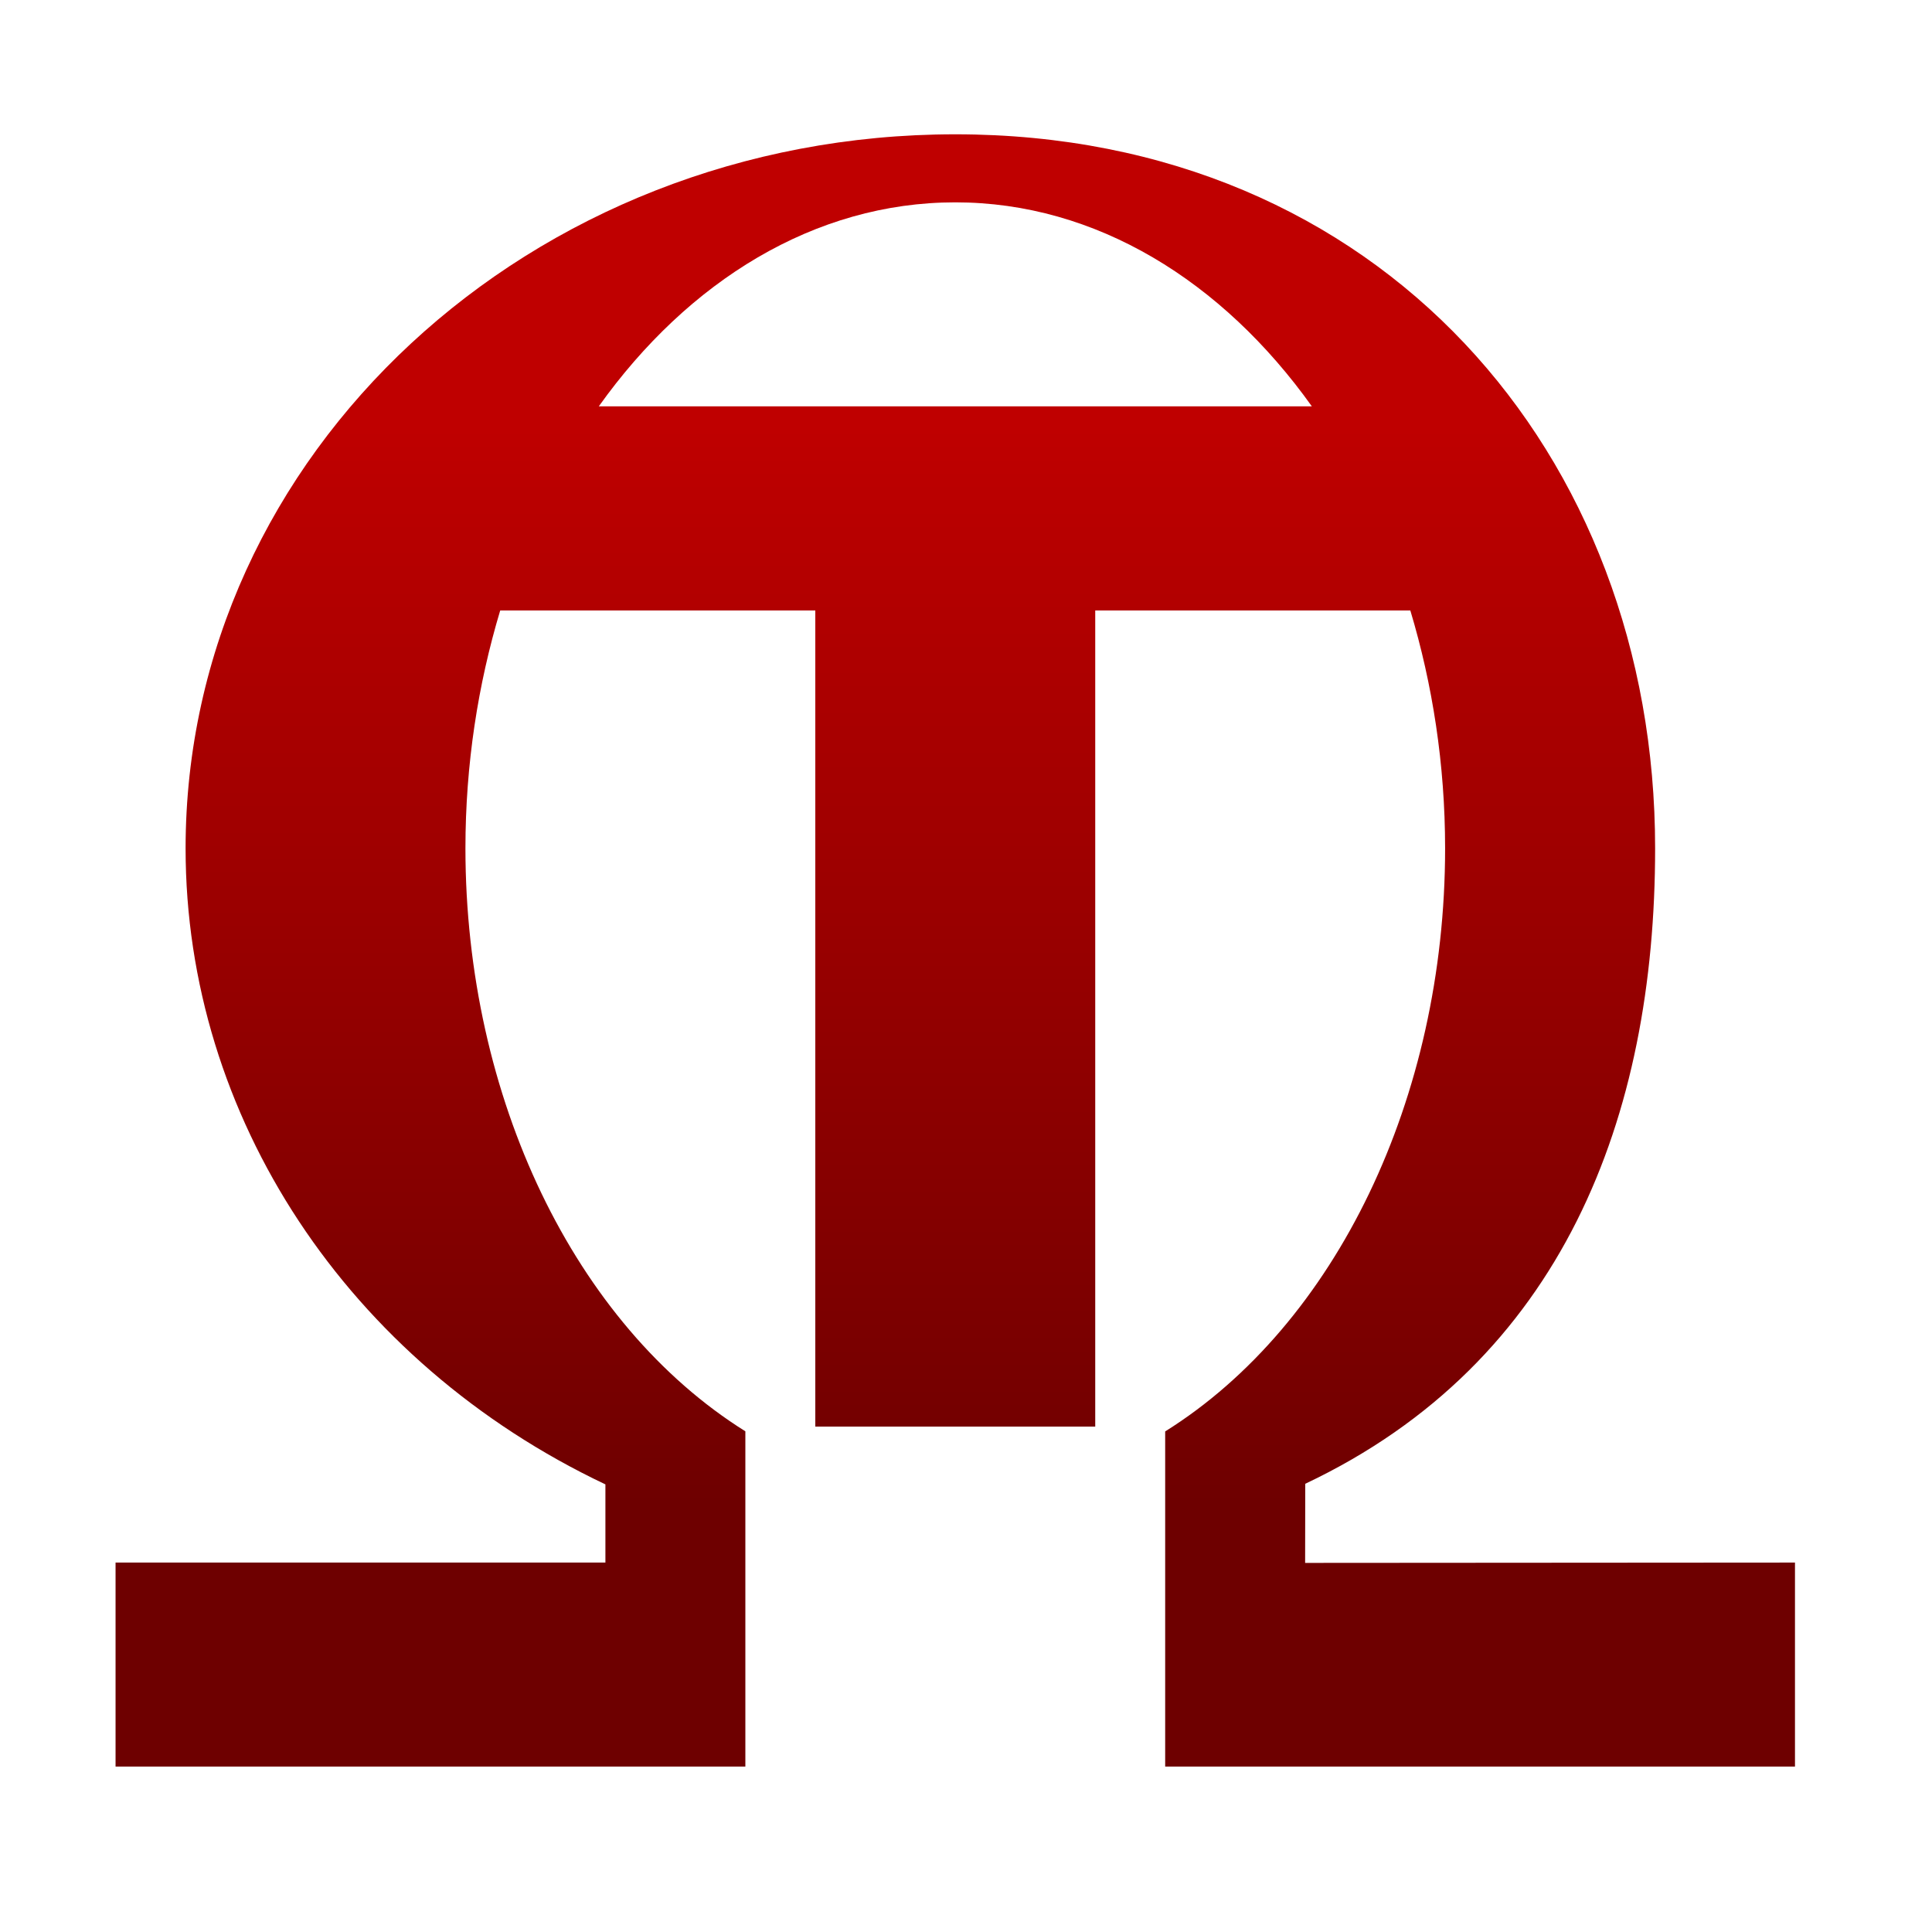<svg xmlns="http://www.w3.org/2000/svg" xmlns:xlink="http://www.w3.org/1999/xlink" width="64" height="64" viewBox="0 0 64 64" version="1.1"><defs><linearGradient id="linear0" gradientUnits="userSpaceOnUse" x1="0" y1="0" x2="0" y2="1" gradientTransform="matrix(56,0,0,35.898,4,14.051)"><stop offset="0" style="stop-color:#bf0000;stop-opacity:1;"/><stop offset="1" style="stop-color:#6e0000;stop-opacity:1;"/></linearGradient></defs><g id="surface1"><path style=" stroke:none;fill-rule:nonzero;fill:url(#linear0);" d="M 31.645 4.449 C 17.562 4.449 6.148 15.043 6.148 28.105 C 6.148 36.992 11.523 45.129 20.055 49.172 L 20.055 51.762 L 3.828 51.762 L 3.828 58.52 L 24.691 58.52 L 24.691 47.414 C 19.035 43.875 15.422 36.359 15.418 28.105 C 15.418 25.316 15.836 22.664 16.57 20.223 L 27.008 20.223 L 27.008 47.258 L 36.281 47.258 L 36.281 20.223 L 46.719 20.223 C 47.453 22.664 47.871 25.316 47.871 28.105 C 47.871 36.363 44.254 43.879 38.598 47.418 L 38.598 58.52 L 59.461 58.52 L 59.461 51.762 L 43.234 51.773 L 43.238 49.152 C 51.77 45.117 54.828 36.988 54.828 28.105 C 54.832 15.043 45.727 4.449 31.645 4.449 Z M 31.645 6.703 C 36.305 6.703 40.496 9.312 43.457 13.461 L 19.836 13.461 C 22.793 9.312 26.984 6.703 31.645 6.703 Z M 31.645 6.703 "/></g></svg>
